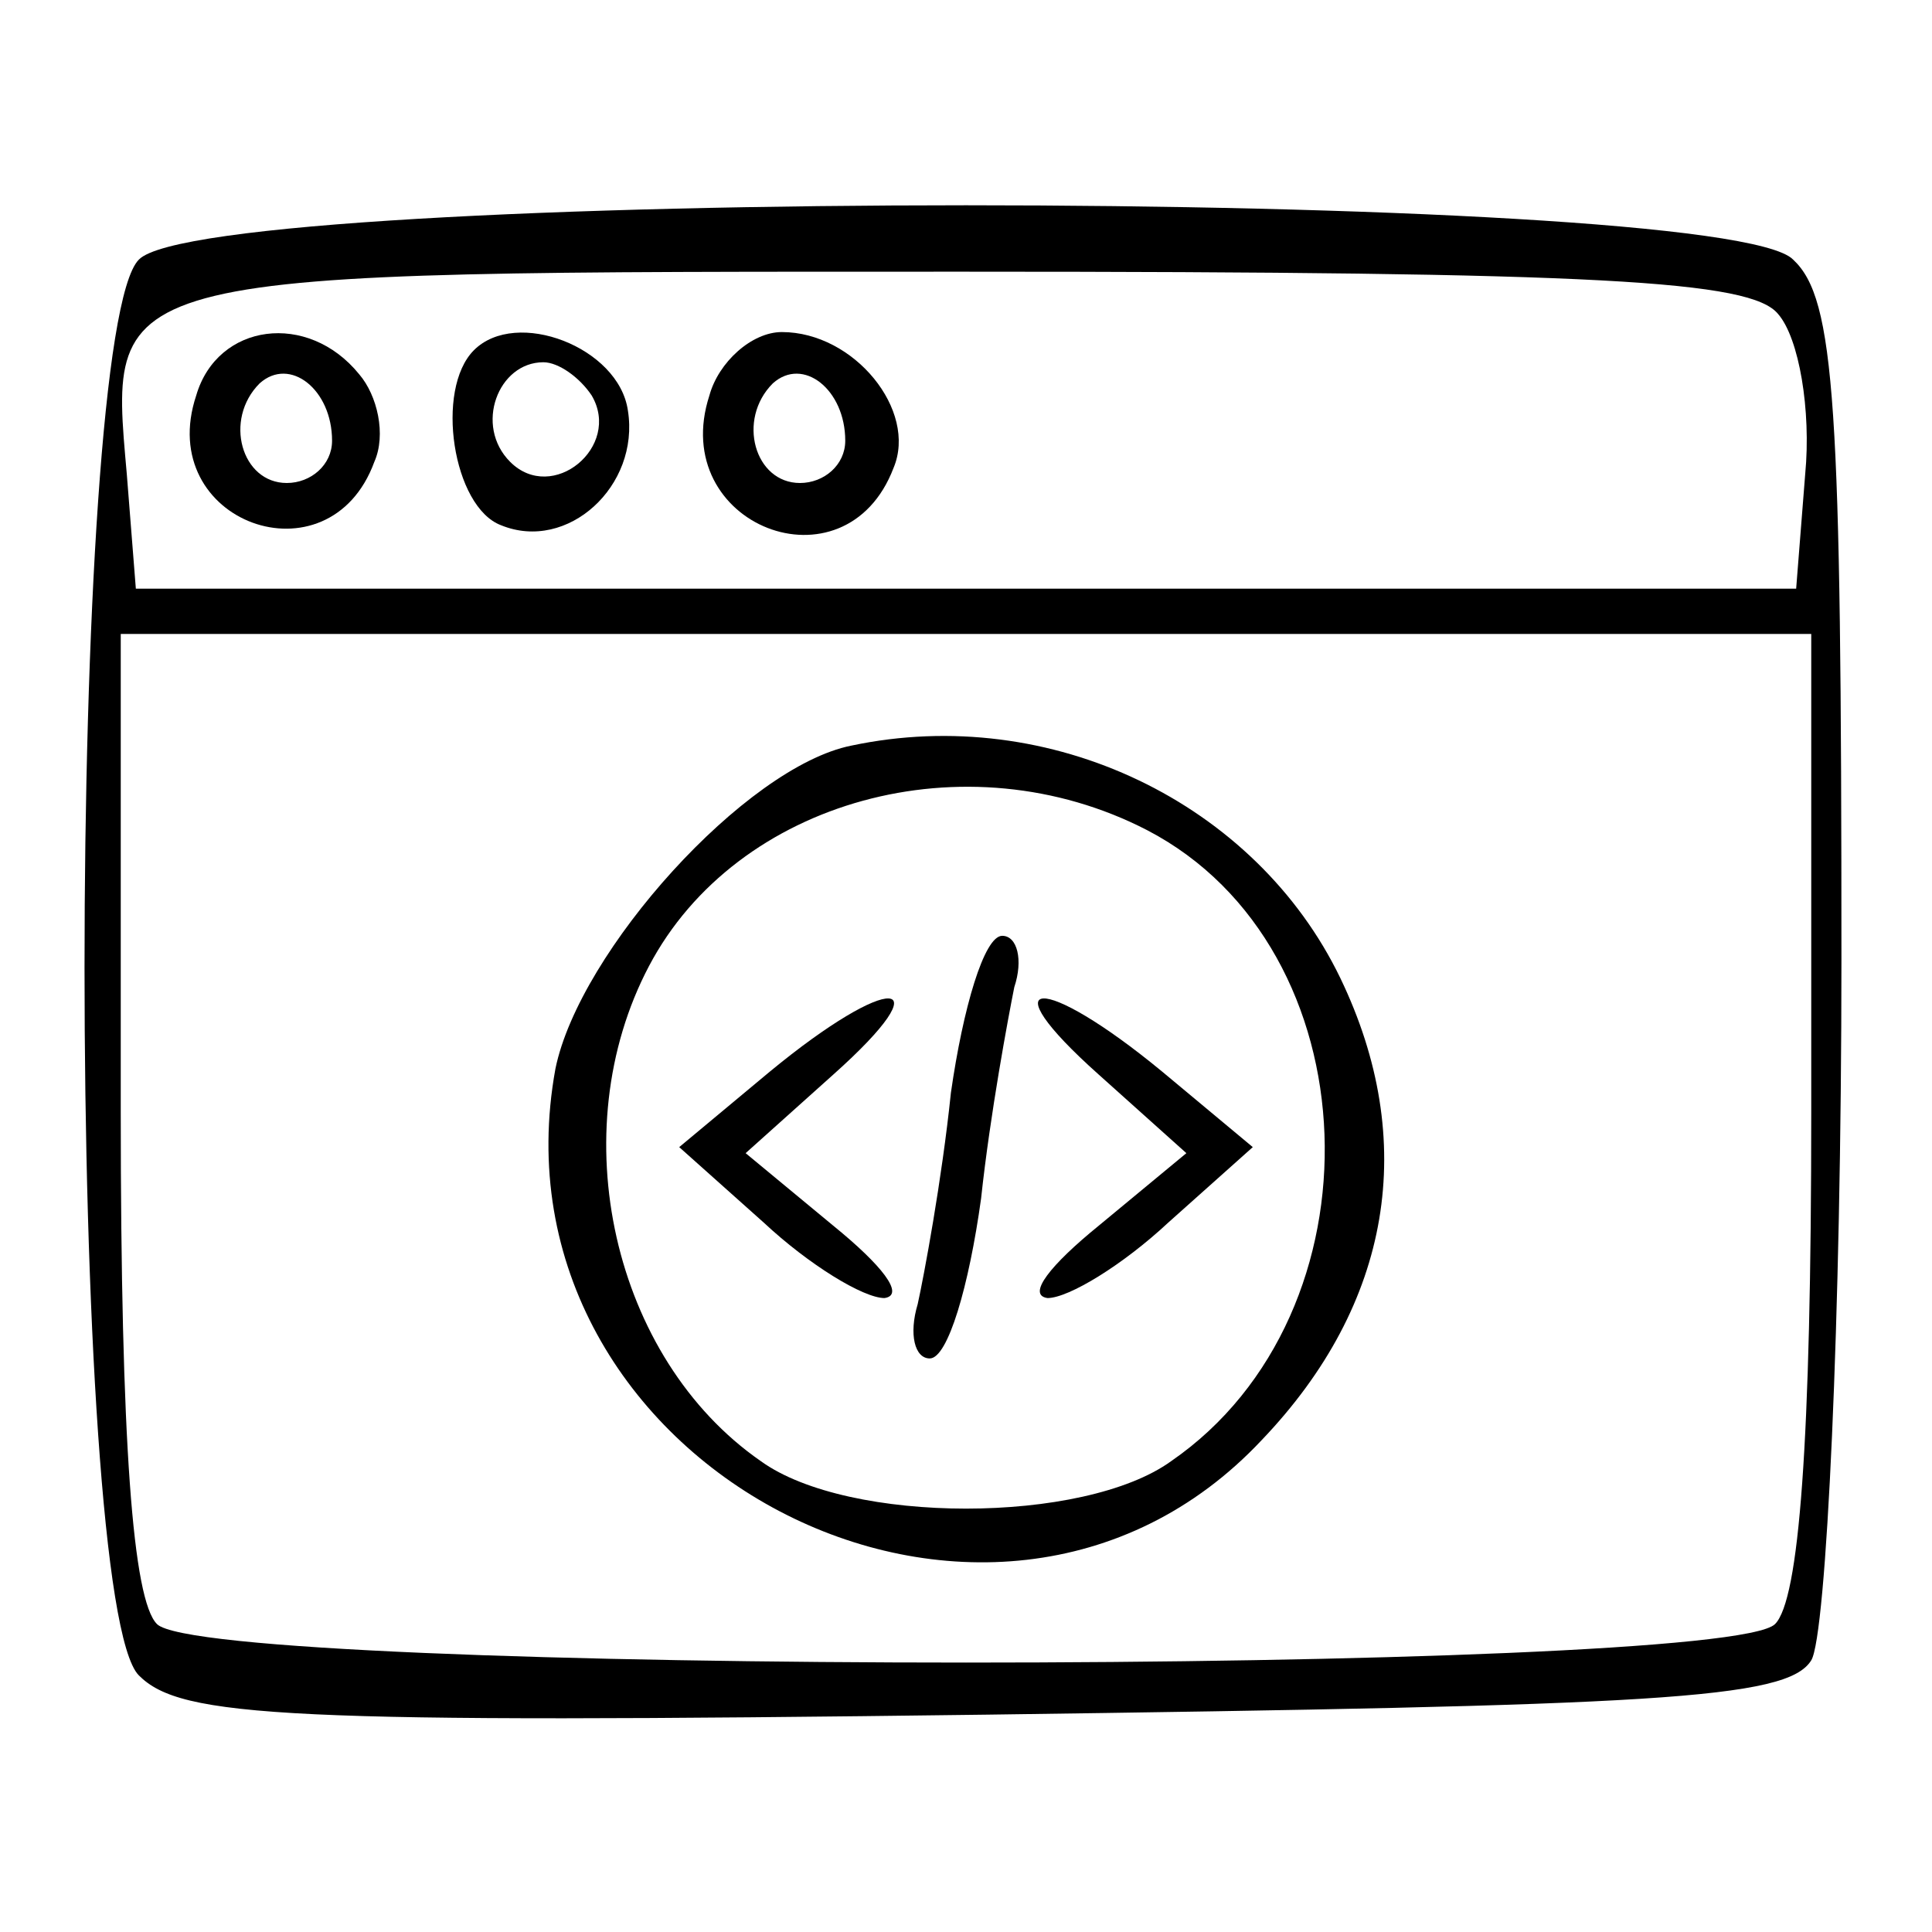 <?xml version="1.0" standalone="no"?>
<!DOCTYPE svg PUBLIC "-//W3C//DTD SVG 20010904//EN"
 "http://www.w3.org/TR/2001/REC-SVG-20010904/DTD/svg10.dtd">
<svg version="1.0" xmlns="http://www.w3.org/2000/svg"
 width="64pt" height="64pt" viewBox="0 0 64 64"
 preserveAspectRatio="xMidYMid meet">

<g transform="translate(0,64) scale(0.1,-0.1)"
fill="#000000" stroke="none">
<path d="M46 554 c-24 -24 -24 -445 0 -469 14 -14 48 -16 281 -13 221 3 265 5
273 18 5 8 10 113 10 232 0 184 -2 219 -16 232 -23 24 -525 24 -548 0z m543
-18 c7 -8 11 -32 9 -53 l-3 -38 -275 0 -275 0 -3 38 c-6 68 -9 67 278 67 211
0 260 -3 269 -14z m11 -264 c0 -110 -4 -162 -12 -170 -17 -17 -519 -17 -536 0
-8 8 -12 60 -12 170 l0 158 280 0 280 0 0 -158z"/>
<path d="M65 509 c-14 -42 44 -63 59 -22 4 9 1 22 -5 29 -17 21 -47 17 -54 -7z
m45 -15 c0 -8 -7 -14 -15 -14 -15 0 -21 21 -9 33 10 9 24 -2 24 -19z"/>
<path d="M157 524 c-13 -13 -7 -52 9 -58 22 -9 46 13 42 38 -3 21 -37 34 -51
20z m39 -15 c10 -17 -13 -36 -27 -22 -12 12 -4 33 11 33 5 0 12 -5 16 -11z"/>
<path d="M235 509 c-14 -43 45 -66 61 -24 8 19 -13 45 -37 45 -10 0 -21 -10
-24 -21z m45 -15 c0 -8 -7 -14 -15 -14 -15 0 -21 21 -9 33 10 9 24 -2 24 -19z"/>
<path d="M282 393 c-35 -7 -90 -68 -98 -107 -24 -131 144 -219 234 -123 43 45
52 99 26 153 -28 58 -96 91 -162 77z m98 -28 c75 -39 79 -160 8 -209 -29 -21
-107 -21 -136 0 -49 34 -66 109 -37 164 29 55 105 76 165 45z"/>
<path d="M315 278 c-3 -29 -9 -61 -11 -70 -3 -10 -1 -18 4 -18 6 0 13 24 17
53 3 28 9 60 11 70 3 9 1 17 -4 17 -6 0 -13 -24 -17 -52z"/>
<path d="M255 285 l-30 -25 28 -25 c15 -14 33 -25 40 -25 7 1 -1 11 -17 24
l-29 24 29 26 c37 33 19 34 -21 1z"/>
<path d="M364 284 l29 -26 -29 -24 c-16 -13 -24 -23 -17 -24 7 0 25 11 40 25
l28 25 -30 25 c-40 33 -58 32 -21 -1z"/>
</g>
</svg>

